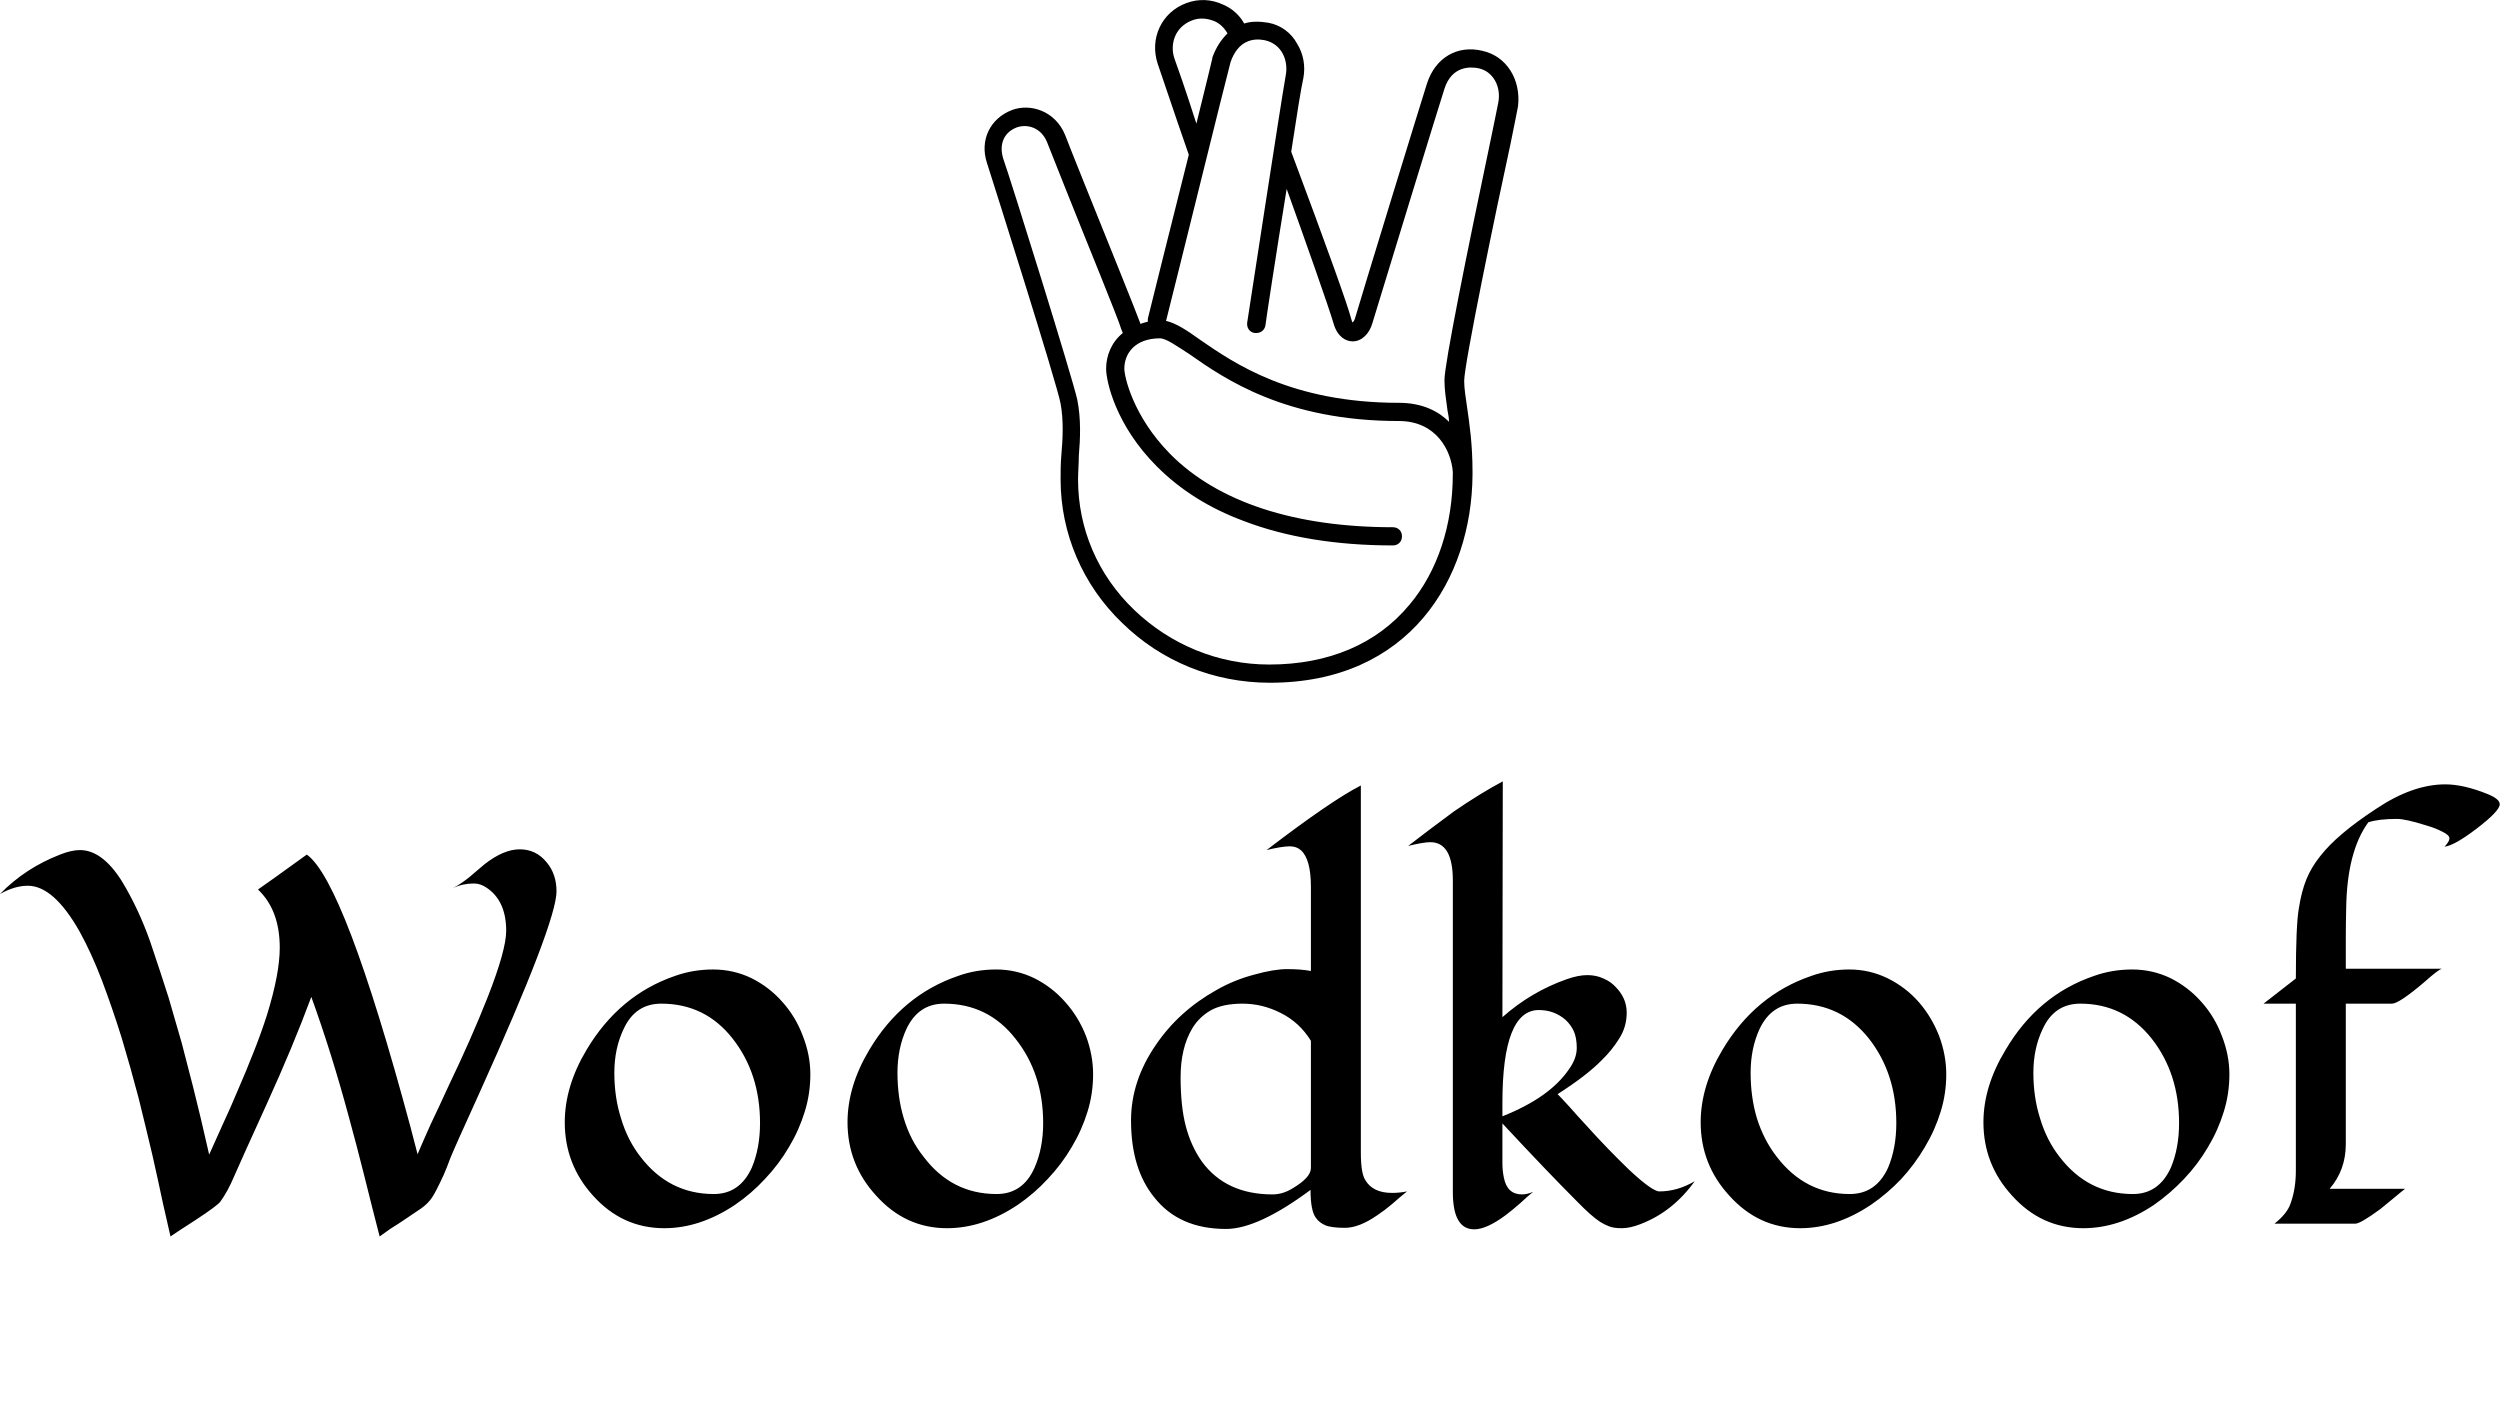 <svg data-v-423bf9ae="" xmlns="http://www.w3.org/2000/svg" viewBox="0 0 329.554 188" class="iconAboveSlogan"><!----><!----><!----><g data-v-423bf9ae="" id="f696ec06-de26-4cd7-b857-709c676ac5d3" fill="black" transform="matrix(4.95,0,0,4.95,2.624,91.614)"><path d="M6.34 5.18L6.34 5.18L6.34 5.18Q6.59 5.01 7.64 4.25L7.64 4.25L7.64 4.25Q8.64 4.96 10.40 11.50L10.40 11.50L10.40 11.50Q10.52 11.96 10.59 12.23L10.59 12.23L10.59 12.23Q10.72 11.92 10.94 11.43L10.94 11.43L10.94 11.43Q11.17 10.95 11.43 10.38L11.43 10.38L11.43 10.38Q11.70 9.82 11.97 9.21L11.97 9.21L11.97 9.21Q12.24 8.60 12.46 8.04L12.46 8.04L12.46 8.04Q12.95 6.79 12.95 6.28L12.95 6.28L12.95 6.28Q12.95 5.49 12.44 5.14L12.44 5.14L12.44 5.14Q12.27 5.02 12.09 5.02L12.09 5.02L12.09 5.02Q11.79 5.02 11.54 5.14L11.54 5.14L11.54 5.14Q11.76 5.02 11.97 4.85L11.97 4.85L11.97 4.85Q12.17 4.68 12.37 4.51L12.37 4.51L12.37 4.51Q12.88 4.11 13.31 4.11L13.31 4.11L13.31 4.11Q13.75 4.11 14.03 4.46L14.03 4.46L14.03 4.46Q14.29 4.77 14.29 5.23L14.29 5.23L14.29 5.23Q14.29 6.05 12.25 10.57L12.25 10.57L12.25 10.57Q11.55 12.11 11.46 12.34L11.46 12.34L11.46 12.34Q11.38 12.56 11.29 12.77L11.29 12.77L11.29 12.77Q11.07 13.25 10.97 13.39L10.97 13.39L10.97 13.39Q10.87 13.54 10.69 13.67L10.69 13.67L10.69 13.67Q10.51 13.79 10.29 13.94L10.29 13.94L10.29 13.94Q10.07 14.09 9.86 14.22L9.86 14.22L9.86 14.22Q9.66 14.36 9.58 14.42L9.58 14.42L9.58 14.42Q9.37 13.61 9.17 12.80L9.17 12.80L9.17 12.80Q8.97 12.00 8.75 11.20L8.75 11.20L8.75 11.20Q8.29 9.50 7.76 8.04L7.76 8.04L7.76 8.04Q7.28 9.34 6.57 10.90L6.57 10.90L6.57 10.90Q5.86 12.46 5.70 12.83L5.70 12.83L5.70 12.83Q5.54 13.21 5.34 13.49L5.34 13.49L5.34 13.49Q5.26 13.60 4.68 13.98L4.68 13.98L4.68 13.98Q4.09 14.36 4.01 14.42L4.01 14.42L4.01 14.42Q3.94 14.10 3.81 13.54L3.81 13.54L3.81 13.54Q3.69 12.97 3.53 12.26L3.53 12.26L3.53 12.26Q3.36 11.54 3.16 10.73L3.16 10.73L3.16 10.73Q2.95 9.93 2.71 9.13L2.71 9.13L2.71 9.13Q2.46 8.33 2.18 7.59L2.18 7.59L2.18 7.59Q1.90 6.86 1.59 6.30L1.59 6.30L1.59 6.30Q0.90 5.08 0.21 5.08L0.21 5.08L0.21 5.08Q-0.14 5.08-0.53 5.30L-0.53 5.30L-0.53 5.30Q0.14 4.61 1.07 4.25L1.07 4.25L1.07 4.25Q1.37 4.13 1.60 4.13L1.60 4.13L1.60 4.13Q2.19 4.13 2.71 4.95L2.71 4.95L2.71 4.95Q3.16 5.69 3.47 6.57L3.47 6.57L3.47 6.57Q3.77 7.46 3.96 8.06L3.96 8.06L3.96 8.06Q4.14 8.67 4.31 9.27L4.31 9.27L4.31 9.27Q4.47 9.88 4.61 10.43L4.61 10.43L4.61 10.43Q4.81 11.22 5.04 12.24L5.04 12.24L5.04 12.24Q5.20 11.88 5.40 11.44L5.40 11.44L5.40 11.44Q5.61 10.99 5.81 10.51L5.81 10.51L5.81 10.51Q6.02 10.03 6.22 9.52L6.22 9.52L6.22 9.52Q6.42 9.02 6.58 8.52L6.58 8.52L6.58 8.52Q6.92 7.42 6.92 6.73L6.92 6.73L6.92 6.73Q6.92 5.73 6.34 5.18ZM20.31 8.18L20.31 8.18L20.31 8.18Q20.66 8.57 20.85 9.08L20.85 9.08L20.85 9.08Q21.05 9.59 21.05 10.10L21.05 10.10L21.05 10.10Q21.05 10.62 20.90 11.10L20.90 11.10L20.90 11.10Q20.75 11.59 20.48 12.04L20.48 12.04L20.48 12.04Q20.21 12.50 19.84 12.89L19.84 12.89L19.84 12.89Q19.48 13.28 19.04 13.58L19.04 13.58L19.04 13.58Q18.11 14.20 17.16 14.20L17.16 14.20L17.16 14.20Q16.04 14.20 15.26 13.33L15.26 13.33L15.26 13.33Q14.51 12.50 14.51 11.38L14.51 11.38L14.51 11.38Q14.51 10.42 15.09 9.45L15.09 9.45L15.09 9.45Q15.96 7.99 17.45 7.48L17.45 7.48L17.45 7.48Q17.93 7.31 18.46 7.31L18.46 7.31L18.46 7.31Q19.00 7.31 19.48 7.54L19.48 7.54L19.48 7.54Q19.96 7.78 20.31 8.18ZM17.08 8.22L17.08 8.22L17.08 8.22Q16.39 8.22 16.08 8.89L16.08 8.89L16.08 8.89Q15.83 9.41 15.83 10.06L15.83 10.06L15.83 10.06Q15.83 10.72 16.01 11.28L16.01 11.28L16.01 11.28Q16.18 11.85 16.52 12.29L16.52 12.29L16.52 12.29Q17.28 13.29 18.48 13.29L18.48 13.29L18.48 13.29Q19.17 13.29 19.49 12.59L19.49 12.59L19.49 12.59Q19.71 12.07 19.71 11.40L19.71 11.40L19.71 11.40Q19.71 10.08 18.98 9.15L18.98 9.15L18.98 9.15Q18.25 8.22 17.08 8.22ZM27.84 8.18L27.84 8.18L27.84 8.18Q28.19 8.57 28.39 9.08L28.39 9.08L28.39 9.08Q28.58 9.59 28.58 10.10L28.58 10.10L28.58 10.10Q28.58 10.62 28.43 11.10L28.43 11.10L28.43 11.10Q28.28 11.59 28.01 12.04L28.01 12.04L28.01 12.04Q27.74 12.50 27.37 12.89L27.37 12.89L27.37 12.89Q27.01 13.28 26.57 13.58L26.57 13.58L26.57 13.58Q25.64 14.20 24.69 14.20L24.69 14.20L24.69 14.20Q23.58 14.20 22.80 13.33L22.80 13.33L22.80 13.33Q22.04 12.50 22.04 11.38L22.04 11.38L22.04 11.38Q22.04 10.42 22.62 9.45L22.62 9.45L22.62 9.45Q23.49 7.99 24.99 7.48L24.99 7.48L24.99 7.48Q25.46 7.31 26.00 7.31L26.00 7.31L26.00 7.31Q26.53 7.31 27.01 7.54L27.01 7.54L27.01 7.54Q27.49 7.78 27.84 8.18ZM24.61 8.22L24.61 8.22L24.61 8.22Q23.93 8.22 23.61 8.89L23.61 8.89L23.61 8.89Q23.37 9.41 23.37 10.06L23.37 10.06L23.37 10.06Q23.37 10.72 23.54 11.28L23.54 11.28L23.54 11.28Q23.71 11.85 24.06 12.29L24.06 12.29L24.06 12.29Q24.81 13.29 26.01 13.29L26.01 13.29L26.01 13.29Q26.71 13.29 27.02 12.59L27.02 12.59L27.02 12.59Q27.25 12.07 27.25 11.40L27.25 11.40L27.25 11.40Q27.25 10.08 26.51 9.15L26.51 9.15L26.51 9.15Q25.78 8.22 24.61 8.22ZM31.86 7.86L31.86 7.86Q32.33 7.59 32.86 7.45L32.86 7.45L32.86 7.45Q33.39 7.30 33.75 7.30L33.75 7.30L33.75 7.30Q34.11 7.30 34.38 7.35L34.38 7.35L34.38 5.11L34.38 5.11Q34.38 4.38 34.12 4.14L34.12 4.14L34.12 4.14Q34.00 4.03 33.82 4.03L33.82 4.03L33.82 4.03Q33.61 4.03 33.20 4.13L33.20 4.13L33.20 4.13Q34.91 2.82 35.71 2.41L35.71 2.41L35.71 12.19L35.71 12.19Q35.71 12.74 35.83 12.92L35.83 12.92L35.83 12.92Q36.03 13.26 36.54 13.26L36.54 13.26L36.54 13.26Q36.74 13.26 36.94 13.22L36.94 13.22L36.94 13.22Q36.74 13.38 36.55 13.55L36.55 13.55L36.55 13.55Q36.35 13.72 36.14 13.86L36.14 13.86L36.14 13.86Q35.66 14.19 35.29 14.19L35.29 14.19L35.29 14.19Q34.92 14.19 34.76 14.12L34.76 14.12L34.76 14.12Q34.60 14.05 34.51 13.92L34.51 13.92L34.51 13.92Q34.37 13.73 34.37 13.18L34.37 13.18L34.37 13.18Q32.97 14.22 32.12 14.22L32.12 14.22L32.12 14.22Q30.87 14.22 30.21 13.38L30.21 13.38L30.21 13.38Q29.59 12.62 29.59 11.33L29.59 11.33L29.59 11.33Q29.59 10.28 30.25 9.32L30.25 9.32L30.25 9.32Q30.86 8.42 31.86 7.86L31.86 7.86ZM34.38 12.60L34.38 9.21L34.38 9.21Q34.08 8.72 33.58 8.47L33.58 8.47L33.58 8.47Q33.09 8.22 32.56 8.22L32.56 8.22L32.56 8.22Q32.03 8.22 31.71 8.40L31.71 8.40L31.71 8.40Q31.40 8.58 31.22 8.88L31.22 8.88L31.22 8.88Q30.91 9.40 30.91 10.18L30.91 10.18L30.91 10.18Q30.91 10.96 31.05 11.49L31.05 11.49L31.05 11.49Q31.19 12.02 31.48 12.43L31.48 12.43L31.48 12.43Q32.12 13.30 33.36 13.30L33.36 13.30L33.36 13.30Q33.63 13.30 33.89 13.14L33.89 13.14L33.89 13.14Q34.38 12.85 34.38 12.60L34.38 12.60ZM38.16 13.24L38.16 4.94L38.16 4.94Q38.16 3.92 37.56 3.92L37.56 3.92L37.56 3.92Q37.38 3.92 36.97 4.02L36.97 4.02L36.97 4.02Q37.25 3.81 37.56 3.57L37.56 3.57L37.56 3.57Q37.87 3.34 38.19 3.10L38.19 3.10L38.19 3.10Q38.89 2.62 39.49 2.30L39.49 2.30L39.48 8.58L39.48 8.58Q40.25 7.90 41.19 7.57L41.19 7.57L41.19 7.57Q41.50 7.46 41.74 7.46L41.74 7.46L41.74 7.46Q41.98 7.46 42.17 7.55L42.17 7.55L42.17 7.55Q42.36 7.63 42.49 7.77L42.49 7.77L42.49 7.77Q42.79 8.07 42.79 8.46L42.79 8.46L42.79 8.46Q42.79 8.84 42.59 9.15L42.59 9.15L42.59 9.15Q42.40 9.46 42.12 9.73L42.12 9.73L42.12 9.73Q41.73 10.13 40.95 10.63L40.95 10.63L40.95 10.63Q41.05 10.73 41.26 10.96L41.26 10.96L41.26 10.96Q41.47 11.20 41.73 11.48L41.73 11.48L41.73 11.48Q41.99 11.77 42.29 12.08L42.29 12.08L42.29 12.08Q42.59 12.39 42.85 12.64L42.85 12.64L42.85 12.64Q43.47 13.22 43.66 13.22L43.66 13.22L43.66 13.22Q44.14 13.22 44.60 12.95L44.60 12.95L44.60 12.95Q44.02 13.76 43.16 14.09L43.16 14.09L43.16 14.09Q42.88 14.20 42.66 14.20L42.66 14.20L42.66 14.20Q42.44 14.20 42.32 14.15L42.32 14.15L42.32 14.15Q42.19 14.10 42.08 14.03L42.08 14.03L42.08 14.03Q41.85 13.88 41.47 13.49L41.47 13.49L41.47 13.49Q40.67 12.69 39.48 11.41L39.48 11.41L39.48 12.11L39.48 12.11Q39.48 12.27 39.48 12.47L39.48 12.47L39.48 12.47Q39.48 12.67 39.52 12.86L39.52 12.86L39.52 12.86Q39.61 13.30 40.00 13.30L40.00 13.30L40.00 13.30Q40.14 13.30 40.30 13.23L40.30 13.23L40.30 13.23Q40.15 13.35 39.97 13.52L39.97 13.52L39.97 13.52Q39.78 13.69 39.57 13.85L39.57 13.85L39.57 13.85Q39.06 14.23 38.73 14.23L38.73 14.23L38.73 14.23Q38.16 14.23 38.16 13.24L38.16 13.24ZM40.45 8.39L40.45 8.39L40.45 8.39Q39.48 8.39 39.48 10.86L39.48 10.86L39.48 11.22L39.48 11.22Q40.74 10.72 41.25 9.97L41.25 9.97L41.25 9.97Q41.46 9.68 41.46 9.40L41.46 9.40L41.46 9.40Q41.46 9.13 41.38 8.95L41.38 8.95L41.38 8.95Q41.30 8.78 41.16 8.65L41.16 8.65L41.16 8.65Q40.86 8.39 40.45 8.39ZM50.57 8.18L50.57 8.18L50.57 8.18Q50.91 8.57 51.11 9.08L51.11 9.08L51.11 9.08Q51.30 9.59 51.30 10.10L51.30 10.10L51.30 10.10Q51.30 10.62 51.15 11.10L51.15 11.10L51.15 11.10Q51.00 11.59 50.73 12.04L50.73 12.04L50.73 12.04Q50.46 12.50 50.10 12.89L50.10 12.89L50.10 12.89Q49.73 13.28 49.29 13.58L49.29 13.58L49.29 13.58Q48.36 14.20 47.41 14.20L47.41 14.20L47.41 14.20Q46.30 14.20 45.52 13.33L45.52 13.33L45.52 13.33Q44.76 12.50 44.76 11.38L44.76 11.38L44.76 11.38Q44.76 10.42 45.34 9.45L45.34 9.45L45.34 9.45Q46.21 7.99 47.71 7.48L47.71 7.48L47.71 7.48Q48.19 7.31 48.72 7.31L48.72 7.31L48.72 7.31Q49.25 7.31 49.73 7.54L49.73 7.54L49.73 7.54Q50.22 7.78 50.57 8.18ZM47.33 8.22L47.33 8.22L47.33 8.22Q46.65 8.22 46.33 8.89L46.33 8.89L46.33 8.89Q46.09 9.41 46.09 10.06L46.09 10.06L46.09 10.06Q46.09 10.72 46.26 11.28L46.26 11.28L46.26 11.28Q46.44 11.85 46.78 12.29L46.78 12.29L46.78 12.29Q47.54 13.29 48.73 13.29L48.73 13.29L48.73 13.29Q49.43 13.29 49.75 12.59L49.75 12.59L49.75 12.59Q49.97 12.07 49.97 11.40L49.97 11.40L49.97 11.40Q49.97 10.08 49.24 9.15L49.24 9.15L49.24 9.15Q48.50 8.22 47.33 8.22ZM58.10 8.18L58.10 8.18L58.10 8.18Q58.45 8.57 58.64 9.08L58.64 9.08L58.64 9.08Q58.84 9.59 58.84 10.10L58.84 10.10L58.84 10.10Q58.84 10.62 58.69 11.10L58.69 11.10L58.69 11.10Q58.54 11.59 58.27 12.04L58.27 12.04L58.27 12.04Q58.00 12.50 57.63 12.89L57.63 12.89L57.63 12.89Q57.26 13.28 56.83 13.58L56.83 13.58L56.83 13.58Q55.90 14.20 54.95 14.20L54.95 14.20L54.95 14.20Q53.83 14.20 53.05 13.33L53.05 13.33L53.05 13.33Q52.29 12.50 52.29 11.38L52.29 11.38L52.29 11.38Q52.29 10.42 52.88 9.45L52.88 9.45L52.88 9.45Q53.74 7.99 55.24 7.48L55.24 7.48L55.24 7.48Q55.72 7.31 56.25 7.31L56.25 7.31L56.25 7.31Q56.79 7.31 57.27 7.54L57.27 7.54L57.27 7.54Q57.75 7.78 58.10 8.18ZM54.87 8.22L54.87 8.22L54.87 8.22Q54.18 8.22 53.87 8.89L53.87 8.89L53.87 8.89Q53.62 9.41 53.62 10.06L53.62 10.06L53.62 10.06Q53.62 10.72 53.80 11.28L53.80 11.28L53.80 11.28Q53.97 11.85 54.31 12.29L54.31 12.29L54.31 12.29Q55.07 13.29 56.27 13.29L56.27 13.29L56.27 13.29Q56.96 13.29 57.28 12.59L57.28 12.59L57.28 12.59Q57.50 12.07 57.50 11.40L57.50 11.40L57.50 11.40Q57.50 10.08 56.77 9.15L56.77 9.15L56.77 9.15Q56.03 8.22 54.87 8.22ZM61.94 8.22L61.94 11.96L61.94 11.96Q61.94 12.65 61.51 13.15L61.51 13.15L63.52 13.15L63.52 13.15Q63.44 13.21 63.25 13.37L63.25 13.37L63.25 13.37Q63.07 13.52 62.86 13.69L62.86 13.69L62.86 13.69Q62.33 14.08 62.19 14.08L62.19 14.08L60.04 14.08L60.04 14.08Q60.38 13.81 60.47 13.54L60.47 13.54L60.47 13.54Q60.61 13.15 60.61 12.67L60.61 12.67L60.61 8.22L59.75 8.22L60.61 7.55L60.61 7.55Q60.61 6.13 60.69 5.68L60.69 5.68L60.69 5.68Q60.76 5.23 60.89 4.91L60.89 4.91L60.89 4.91Q61.02 4.59 61.26 4.29L61.26 4.29L61.26 4.29Q61.71 3.71 62.75 3.03L62.75 3.03L62.75 3.03Q63.72 2.38 64.59 2.38L64.59 2.38L64.59 2.38Q65.08 2.38 65.72 2.64L65.72 2.64L65.72 2.64Q66.04 2.77 66.04 2.91L66.04 2.91L66.04 2.91Q66.04 3.09 65.41 3.57L65.41 3.57L65.41 3.57Q64.83 4.01 64.57 4.04L64.57 4.04L64.57 4.04Q64.70 3.90 64.70 3.82L64.70 3.82L64.70 3.82Q64.70 3.73 64.51 3.64L64.51 3.64L64.51 3.64Q64.32 3.54 64.07 3.47L64.07 3.47L64.07 3.47Q63.53 3.30 63.30 3.30L63.30 3.30L63.30 3.30Q62.82 3.30 62.54 3.39L62.54 3.39L62.54 3.39Q61.97 4.17 61.95 5.69L61.95 5.69L61.95 5.69Q61.94 6.10 61.94 6.47L61.94 6.47L61.94 7.29L64.50 7.29L64.50 7.29Q64.41 7.31 64.05 7.63L64.05 7.63L64.05 7.63Q63.36 8.22 63.17 8.22L63.17 8.22L61.94 8.22Z"></path></g><!----><g data-v-423bf9ae="" id="7754ec19-0640-4133-95d2-1f0eb3468ea7" transform="matrix(1,0,0,1,114.81,-5)" stroke="none" fill="black"><path d="M80.6 11.7c-3.3-.8-6.2.9-7.3 4.3-.4 1.2-9 29.2-9.5 31-.1.3-.2.4-.3.5-.1-.1-.1-.2-.2-.5-.5-1.9-3-8.9-7.9-22 .7-4.6 1.3-8.4 1.6-9.7.3-1.6 0-3.2-.8-4.5-.8-1.5-2.2-2.5-3.8-2.8-1.2-.2-2.3-.2-3.2.1-.6-1.1-1.6-2-2.8-2.5-1.5-.7-3.2-.8-4.8-.2-3.3 1.2-4.9 4.7-3.8 8 .5 1.4 1.8 5.4 4.1 12-2.3 9.1-5 20-5.4 21.6v.4c-.4.1-.7.2-1 .3v-.1c-.5-1.4-4.5-11.3-7.4-18.5-1.3-3.2-2.3-5.8-2.5-6.3-1.3-3.2-4.6-4.2-7-3.3-2.9 1.1-4.3 4-3.3 7 .9 2.8 9.2 29 9.7 31.7.4 2.2.3 4.5.1 6.8-.1 1.1-.1 2.2-.1 3.2 0 7.1 2.9 13.9 8.1 18.9 5.2 5.1 12.1 7.9 19.5 7.9C71 95 79.2 81.3 79.3 67.6v-.1-.3c0-3.7-.4-6.3-.7-8.4-.2-1.4-.4-2.6-.4-3.6 0-2.2 4.2-22.5 6.1-31.2.5-2.5.9-4.4 1-5 .4-3.5-1.5-6.6-4.7-7.3zm-40.6 1c-.6-1.8 0-4.1 2.3-5 1-.4 2-.3 3 .1.7.3 1.3.9 1.7 1.6-.8.8-1.5 1.8-2 3.2v.1c0 .1-.9 3.7-2.1 8.6-1.5-4.7-2.5-7.5-2.9-8.6zm31 72c-4.3 5.2-10.7 7.9-18.5 7.9-6.7 0-13-2.6-17.8-7.2-4.8-4.6-7.4-10.7-7.4-17.2 0-1 .1-2 .1-3.1.2-2.3.3-4.9-.2-7.4-.6-2.8-8.8-29.1-9.8-31.9-.4-1.4-.2-3.2 1.8-4 1.4-.5 3.2 0 4 1.9.2.5 1.2 3 2.5 6.3 2.7 6.8 6.9 17 7.3 18.4.1.2.1.3.2.5-1.5 1.2-2.2 3-2.2 4.7 0 1.6 1.2 7.4 6.7 12.9 3.1 3.1 6.9 5.5 11.5 7.2 5.5 2.1 12.1 3.2 19.6 3.2.7 0 1.2-.5 1.2-1.2s-.5-1.2-1.2-1.2c-12.9 0-23.1-3.3-29.4-9.7-4.9-5-6-10.2-6-11.2 0-2 1.4-4 4.7-4 .8 0 2.2 1 3.9 2.1 4.7 3.3 12.7 8.8 27.6 8.8 5 0 6.9 4 7.1 6.7v.3c0 6.7-2 12.8-5.7 17.2zm11.7-66.2c-.1.6-.5 2.4-1 4.9-3.2 15.2-6.1 29.6-6.1 31.7 0 1.3.2 2.5.4 4 .1.5.2 1 .2 1.5-1.3-1.3-3.4-2.5-6.6-2.5-14.2 0-21.7-5.2-26.2-8.3-1.8-1.3-3.2-2.2-4.5-2.5 1.1-4.3 8-32.3 8.5-34.1 1-2.9 3-3.2 4.5-2.9 2.3.5 3.1 2.7 2.8 4.5-.7 3.9-4.9 31.5-5.1 32.7-.1.7.3 1.3 1 1.4h.2c.6 0 1.1-.4 1.2-1 0-.2 1.4-9.4 2.8-18C57 36 60.4 45.6 61 47.7c.5 1.7 1.6 2.3 2.5 2.3 1.2 0 2.2-1 2.6-2.4.5-1.7 9.4-30.7 9.5-30.9 1-3.1 3.5-2.9 4.5-2.7 1.9.4 3 2.4 2.6 4.5z"></path></g><!----><g data-v-423bf9ae="" id="67ae25b9-8832-45d5-ac8b-c18ba1e84b7d" fill="black" transform="matrix(0.979,0,0,0.979,41.436,199.374)"><path d="M5.25 11.06C5.14 10.86 5.00 10.71 4.82 10.57C4.63 10.43 4.42 10.32 4.20 10.23C3.98 10.15 3.72 10.05 3.49 9.98C3.25 9.91 3.01 9.83 2.77 9.76C2.55 9.69 2.34 9.59 2.16 9.49C1.97 9.39 1.83 9.27 1.72 9.13C1.61 8.99 1.55 8.81 1.55 8.58C1.55 8.40 1.58 8.23 1.67 8.08C1.75 7.92 1.86 7.77 2.02 7.64C2.16 7.52 2.34 7.43 2.55 7.36C2.76 7.29 2.98 7.25 3.23 7.25C3.60 7.25 3.96 7.31 4.34 7.43C4.35 7.60 4.37 7.77 4.38 7.92C4.40 8.08 4.40 8.19 4.41 8.27C4.42 8.36 4.42 8.43 4.42 8.44C4.44 8.67 4.54 8.78 4.73 8.78L5.07 8.78L5.07 7.11C4.34 6.86 3.72 6.75 3.22 6.75C2.87 6.75 2.55 6.80 2.27 6.90C1.99 7.00 1.74 7.14 1.54 7.31C1.34 7.48 1.19 7.69 1.08 7.91C0.97 8.13 0.92 8.37 0.92 8.62C0.92 8.92 0.98 9.16 1.09 9.35C1.20 9.55 1.34 9.70 1.53 9.84C1.71 9.98 1.90 10.09 2.14 10.18C2.37 10.26 2.60 10.35 2.86 10.42C3.09 10.49 3.33 10.57 3.57 10.64C3.79 10.71 4.00 10.81 4.19 10.92C4.37 11.03 4.52 11.16 4.63 11.31C4.75 11.47 4.80 11.65 4.80 11.89C4.80 12.10 4.76 12.29 4.69 12.49C4.61 12.68 4.49 12.84 4.34 12.98C4.19 13.12 4.00 13.23 3.78 13.31C3.56 13.40 3.30 13.44 3.01 13.44C2.48 13.44 2.03 13.37 1.65 13.22C1.64 13.03 1.62 12.87 1.61 12.71C1.60 12.56 1.60 12.43 1.58 12.35C1.57 12.26 1.57 12.19 1.57 12.18C1.55 11.96 1.46 11.84 1.26 11.84L0.92 11.84L0.92 13.54C1.60 13.79 2.28 13.93 2.98 13.93C3.37 13.93 3.71 13.87 4.02 13.76C4.33 13.65 4.58 13.50 4.79 13.30C5.00 13.10 5.15 12.89 5.26 12.63C5.38 12.36 5.43 12.08 5.43 11.77C5.43 11.49 5.36 11.26 5.25 11.06ZM15.89 13.93C16.18 13.93 16.46 13.86 16.74 13.75C17.01 13.64 17.23 13.48 17.42 13.29L17.23 12.98C17.19 12.94 17.16 12.92 17.12 12.92C17.09 12.92 17.04 12.94 16.98 12.99C16.93 13.05 16.86 13.09 16.77 13.15C16.69 13.20 16.58 13.26 16.45 13.31C16.32 13.37 16.20 13.38 16.03 13.38C15.89 13.38 15.75 13.36 15.64 13.31C15.53 13.27 15.43 13.20 15.34 13.12C15.26 13.03 15.19 12.92 15.13 12.78C15.08 12.64 15.06 12.49 15.06 12.29L15.06 7.57L17.26 7.57L17.26 7.07L15.06 7.07L15.06 4.41L14.74 4.41C14.69 4.41 14.66 4.44 14.63 4.47C14.60 4.49 14.57 4.54 14.57 4.58L14.41 7.07L13.22 7.15L13.22 7.41C13.22 7.46 13.23 7.49 13.26 7.52C13.29 7.55 13.34 7.57 13.40 7.57L14.39 7.57L14.39 12.33C14.39 12.88 14.52 13.27 14.78 13.54C15.05 13.80 15.41 13.93 15.89 13.93ZM31.99 6.86L31.47 6.86L30.07 6.86L30.07 7.13C30.07 7.28 30.17 7.36 30.35 7.38L30.42 7.38C30.45 7.38 30.48 7.39 30.52 7.39L30.73 7.39C30.83 7.39 30.94 7.41 31.07 7.41L28.92 12.45L28.84 12.66C28.81 12.73 28.80 12.80 28.77 12.87C28.76 12.80 28.71 12.73 28.70 12.66C28.67 12.59 28.66 12.52 28.63 12.45L26.46 7.41C26.61 7.41 26.75 7.39 26.87 7.39C26.98 7.39 27.06 7.38 27.09 7.38L27.17 7.38C27.36 7.36 27.45 7.28 27.45 7.13L27.45 6.86L26.04 6.86L26.04 6.86L25.48 6.86L25.02 6.86L25.02 7.13C25.02 7.28 25.12 7.36 25.30 7.38C25.30 7.38 25.44 7.38 25.72 7.39L28.43 13.57L27.20 16.28L27.68 16.28C27.76 16.28 27.83 16.25 27.87 16.21C27.92 16.17 27.96 16.13 27.99 16.06L31.75 7.39L32.00 7.39C32.09 7.39 32.13 7.38 32.16 7.38L32.23 7.38C32.41 7.36 32.51 7.28 32.51 7.13L32.51 6.86ZM42.62 13.29L42.55 13.29L42.43 13.29C42.39 13.29 42.32 13.27 42.22 13.27C42.13 13.27 42.01 13.26 41.89 13.26L41.89 3.63L41.22 3.63L40.21 3.63L40.21 3.91C40.21 4.06 40.31 4.14 40.49 4.16L40.56 4.16C40.59 4.16 40.63 4.17 40.67 4.17L40.88 4.17C40.98 4.17 41.09 4.19 41.22 4.19L41.22 13.26C41.06 13.26 40.92 13.29 40.81 13.29L40.57 13.29L40.49 13.29C40.31 13.30 40.21 13.38 40.21 13.54L40.21 13.82L41.22 13.82L41.89 13.82L42.90 13.82L42.90 13.54C42.90 13.38 42.80 13.30 42.62 13.29ZM54.11 6.73C53.62 6.73 53.17 6.83 52.78 7.00C52.39 7.17 52.07 7.41 51.80 7.71C51.53 8.02 51.32 8.39 51.18 8.81C51.04 9.23 50.96 9.69 50.96 10.19C50.96 10.78 51.04 11.31 51.20 11.77C51.35 12.24 51.56 12.61 51.84 12.94C52.12 13.26 52.46 13.50 52.85 13.66C53.24 13.83 53.68 13.90 54.15 13.90C54.42 13.90 54.68 13.89 54.94 13.83C55.19 13.78 55.44 13.71 55.66 13.62C55.89 13.54 56.10 13.44 56.28 13.31C56.46 13.19 56.62 13.06 56.73 12.92L56.55 12.70C56.52 12.66 56.46 12.63 56.41 12.63C56.36 12.63 56.28 12.66 56.18 12.74C56.08 12.82 55.94 12.91 55.76 13.01C55.59 13.10 55.37 13.17 55.12 13.26C54.87 13.34 54.56 13.38 54.21 13.38C53.82 13.38 53.47 13.31 53.14 13.17C52.82 13.03 52.56 12.84 52.33 12.57C52.11 12.31 51.94 11.97 51.81 11.58C51.69 11.19 51.63 10.71 51.63 10.19L51.63 10.07L56.66 10.07C56.73 10.07 56.77 10.05 56.80 10.01C56.83 9.97 56.85 9.90 56.85 9.80C56.85 9.31 56.78 8.88 56.64 8.50C56.50 8.12 56.32 7.78 56.07 7.53C55.83 7.28 55.54 7.08 55.20 6.94C54.87 6.80 54.50 6.73 54.11 6.73ZM54.12 7.24C54.45 7.24 54.73 7.29 54.99 7.41C55.26 7.52 55.48 7.67 55.66 7.88C55.85 8.09 56 8.33 56.10 8.62C56.20 8.92 56.25 9.25 56.25 9.63L51.66 9.63C51.70 9.27 51.79 8.93 51.91 8.64C52.04 8.34 52.21 8.09 52.42 7.88C52.63 7.67 52.88 7.52 53.16 7.41C53.44 7.29 53.76 7.24 54.12 7.24ZM77.67 13.93C77.97 13.93 78.25 13.86 78.53 13.75C78.79 13.64 79.02 13.48 79.20 13.29L79.02 12.98C78.97 12.94 78.95 12.92 78.90 12.92C78.88 12.92 78.82 12.94 78.76 12.99C78.71 13.05 78.64 13.09 78.55 13.15C78.47 13.20 78.36 13.26 78.23 13.31C78.11 13.37 77.98 13.38 77.81 13.38C77.67 13.38 77.53 13.36 77.42 13.31C77.31 13.27 77.21 13.20 77.13 13.12C77.04 13.03 76.97 12.92 76.92 12.78C76.86 12.64 76.85 12.49 76.85 12.29L76.85 7.57L79.04 7.57L79.04 7.07L76.85 7.07L76.85 4.41L76.52 4.41C76.47 4.41 76.44 4.44 76.41 4.47C76.38 4.49 76.36 4.54 76.36 4.58L76.19 7.07L75.00 7.15L75.00 7.41C75.00 7.46 75.01 7.49 75.04 7.52C75.07 7.55 75.12 7.57 75.18 7.57L76.17 7.57L76.17 12.33C76.17 12.88 76.30 13.27 76.57 13.54C76.83 13.80 77.20 13.93 77.67 13.93ZM94.64 13.29L94.56 13.29L94.46 13.29C94.42 13.29 94.35 13.27 94.25 13.27C94.15 13.27 94.02 13.26 93.90 13.26L93.90 9.37C93.90 8.96 93.86 8.60 93.76 8.27C93.66 7.95 93.52 7.67 93.32 7.45C93.13 7.22 92.89 7.06 92.60 6.93C92.30 6.80 91.97 6.75 91.59 6.75C91.07 6.75 90.61 6.86 90.19 7.10C89.78 7.34 89.42 7.66 89.10 8.05L89.10 3.64L88.42 3.64L87.42 3.64L87.42 3.91C87.42 4.06 87.51 4.14 87.70 4.16L87.77 4.16C87.79 4.16 87.84 4.17 87.88 4.17L88.09 4.17C88.19 4.17 88.30 4.19 88.42 4.19L88.42 13.26C88.27 13.26 88.13 13.29 88.02 13.29L87.78 13.29L87.70 13.29C87.51 13.30 87.42 13.38 87.42 13.54L87.42 13.82L88.42 13.82L89.10 13.82L90.10 13.82L90.10 13.54C90.10 13.38 90.01 13.30 89.82 13.29L89.75 13.29L89.64 13.29C89.60 13.29 89.53 13.27 89.43 13.27C89.33 13.27 89.22 13.26 89.10 13.26L89.10 8.60C89.40 8.19 89.75 7.87 90.15 7.63C90.54 7.39 90.96 7.28 91.42 7.28C92.04 7.28 92.50 7.46 92.79 7.83C93.09 8.20 93.24 8.71 93.24 9.37L93.24 13.82L93.90 13.82L94.91 13.82L94.91 13.54C94.91 13.38 94.82 13.30 94.64 13.29ZM108.77 13.29L108.67 13.29L108.44 13.29C108.35 13.29 108.23 13.27 108.12 13.27L108.12 9.28C108.12 8.89 108.08 8.55 107.98 8.23C107.88 7.91 107.74 7.64 107.56 7.42C107.38 7.20 107.14 7.03 106.86 6.92C106.58 6.79 106.26 6.73 105.88 6.73C105.38 6.73 104.93 6.83 104.52 7.01C104.12 7.20 103.74 7.48 103.38 7.84L103.49 8.05C103.53 8.13 103.60 8.18 103.70 8.18C103.77 8.18 103.87 8.12 103.96 8.02C104.06 7.92 104.20 7.84 104.37 7.73C104.54 7.62 104.72 7.52 104.96 7.42C105.20 7.32 105.48 7.28 105.81 7.28C106.36 7.28 106.78 7.45 107.06 7.80C107.34 8.15 107.46 8.64 107.46 9.28L107.46 10.01C106.68 10.02 106.01 10.09 105.45 10.21C104.89 10.32 104.43 10.47 104.06 10.65C103.70 10.84 103.45 11.06 103.28 11.31C103.11 11.56 103.03 11.83 103.03 12.12C103.03 12.45 103.08 12.73 103.18 12.95C103.29 13.17 103.43 13.36 103.60 13.50C103.77 13.64 103.98 13.75 104.20 13.82C104.43 13.89 104.65 13.93 104.89 13.93C105.17 13.93 105.43 13.90 105.67 13.85C105.91 13.79 106.12 13.71 106.33 13.61C106.54 13.51 106.74 13.38 106.93 13.23C107.11 13.08 107.30 12.91 107.49 12.73L107.59 13.62C107.62 13.75 107.72 13.82 107.86 13.82L107.87 13.82L108.12 13.82L109.05 13.82L109.05 13.54C109.05 13.38 108.95 13.30 108.77 13.29ZM107.46 12.26C107.30 12.43 107.14 12.60 106.97 12.74C106.81 12.88 106.62 13.01 106.43 13.12C106.23 13.23 106.02 13.30 105.80 13.36C105.57 13.41 105.32 13.44 105.06 13.44C104.87 13.44 104.69 13.43 104.52 13.37C104.36 13.31 104.22 13.24 104.09 13.13C103.96 13.02 103.85 12.88 103.78 12.71C103.70 12.54 103.67 12.35 103.67 12.11C103.67 11.86 103.74 11.63 103.89 11.44C104.05 11.24 104.27 11.09 104.58 10.95C104.89 10.81 105.28 10.70 105.76 10.61C106.23 10.53 106.81 10.47 107.46 10.46ZM119.39 13.93C119.69 13.93 119.97 13.86 120.25 13.75C120.51 13.64 120.74 13.48 120.92 13.29L120.74 12.98C120.69 12.94 120.67 12.92 120.62 12.92C120.60 12.92 120.54 12.94 120.48 12.99C120.43 13.05 120.36 13.09 120.27 13.15C120.19 13.20 120.08 13.26 119.95 13.31C119.83 13.37 119.70 13.38 119.53 13.38C119.39 13.38 119.25 13.36 119.14 13.31C119.03 13.27 118.93 13.20 118.85 13.12C118.76 13.03 118.69 12.92 118.64 12.78C118.58 12.64 118.57 12.49 118.57 12.29L118.57 7.57L120.76 7.57L120.76 7.07L118.57 7.07L118.57 4.41L118.24 4.41C118.19 4.41 118.16 4.44 118.13 4.47C118.10 4.49 118.08 4.54 118.08 4.58L117.91 7.07L116.72 7.15L116.72 7.41C116.72 7.46 116.73 7.49 116.76 7.52C116.79 7.55 116.84 7.57 116.90 7.57L117.89 7.57L117.89 12.33C117.89 12.88 118.02 13.27 118.29 13.54C118.55 13.80 118.92 13.93 119.39 13.93ZM141.40 5.32C141.48 5.08 141.58 4.90 141.72 4.75C141.86 4.59 142.03 4.48 142.23 4.41C142.42 4.34 142.63 4.31 142.86 4.31C143.00 4.31 143.12 4.33 143.22 4.34C143.32 4.35 143.39 4.35 143.44 4.35C143.53 4.35 143.58 4.33 143.58 4.26L143.60 3.93C143.49 3.89 143.35 3.85 143.21 3.82C143.05 3.79 142.91 3.79 142.77 3.79C142.45 3.79 142.17 3.84 141.90 3.93C141.64 4.03 141.41 4.20 141.23 4.40C141.05 4.59 140.90 4.84 140.80 5.14C140.70 5.43 140.64 5.80 140.64 6.19L140.64 7.07L139.45 7.07L139.45 7.35C139.45 7.46 139.51 7.50 139.65 7.52L140.64 7.59L140.64 13.26C140.48 13.26 140.34 13.27 140.20 13.27C140.06 13.27 139.96 13.29 139.89 13.29L139.76 13.29C139.58 13.30 139.48 13.38 139.48 13.54L139.48 13.82L140.66 13.82L141.30 13.82L142.48 13.82L142.48 13.54C142.48 13.38 142.38 13.30 142.20 13.29L142.07 13.29C142.00 13.29 141.90 13.27 141.76 13.27C141.62 13.27 141.47 13.26 141.30 13.26L141.30 7.57L143.54 7.57L143.54 7.07L141.29 7.07L141.29 6.22C141.29 5.87 141.32 5.56 141.40 5.32ZM152.80 4.89C152.85 4.94 152.92 4.98 152.99 5.01C153.06 5.04 153.15 5.07 153.23 5.07C153.31 5.07 153.40 5.04 153.47 5.01C153.54 4.98 153.61 4.94 153.66 4.89C153.72 4.83 153.78 4.76 153.80 4.69C153.83 4.62 153.86 4.54 153.86 4.45C153.86 4.37 153.83 4.30 153.80 4.21C153.78 4.14 153.72 4.07 153.66 4.02C153.61 3.96 153.54 3.91 153.47 3.88C153.40 3.85 153.31 3.84 153.23 3.84C153.15 3.84 153.06 3.85 152.99 3.88C152.92 3.91 152.85 3.96 152.80 4.02C152.74 4.07 152.70 4.14 152.67 4.21C152.64 4.28 152.61 4.37 152.61 4.45C152.61 4.54 152.64 4.62 152.67 4.69C152.70 4.76 152.74 4.83 152.80 4.89ZM154.29 13.29L154.22 13.29L154.11 13.29C154.07 13.29 154.00 13.27 153.90 13.27C153.80 13.27 153.69 13.26 153.57 13.26L153.57 6.85L152.89 6.85L151.89 6.85L151.89 7.13C151.89 7.28 151.98 7.36 152.17 7.38L152.24 7.38C152.26 7.38 152.31 7.39 152.35 7.39L152.56 7.39C152.66 7.39 152.77 7.41 152.89 7.41L152.89 13.26C152.74 13.26 152.60 13.29 152.49 13.29L152.25 13.29L152.17 13.29C151.98 13.30 151.89 13.38 151.89 13.54L151.89 13.82L152.89 13.82L153.57 13.82L154.57 13.82L154.57 13.54C154.57 13.38 154.48 13.30 154.29 13.29ZM165.05 13.93C165.34 13.93 165.62 13.86 165.90 13.75C166.17 13.64 166.39 13.48 166.57 13.29L166.39 12.98C166.35 12.94 166.32 12.92 166.28 12.92C166.25 12.92 166.19 12.94 166.14 12.99C166.08 13.05 166.01 13.09 165.93 13.15C165.84 13.20 165.73 13.26 165.61 13.31C165.48 13.37 165.35 13.38 165.19 13.38C165.05 13.38 164.91 13.36 164.79 13.31C164.68 13.27 164.58 13.20 164.50 13.12C164.42 13.03 164.35 12.92 164.29 12.78C164.23 12.64 164.22 12.49 164.22 12.29L164.22 7.57L166.42 7.57L166.42 7.07L164.22 7.07L164.22 4.41L163.90 4.41C163.84 4.41 163.81 4.44 163.79 4.47C163.76 4.49 163.73 4.54 163.73 4.58L163.56 7.07L162.37 7.15L162.37 7.41C162.37 7.46 162.39 7.49 162.41 7.52C162.44 7.55 162.50 7.57 162.55 7.57L163.55 7.57L163.55 12.33C163.55 12.88 163.67 13.27 163.94 13.54C164.21 13.80 164.57 13.93 165.05 13.93ZM179.35 11.06C179.24 10.86 179.10 10.71 178.92 10.57C178.74 10.43 178.53 10.32 178.30 10.23C178.08 10.15 177.83 10.05 177.59 9.98C177.35 9.91 177.11 9.83 176.88 9.76C176.65 9.69 176.44 9.59 176.26 9.49C176.08 9.39 175.94 9.27 175.83 9.13C175.71 8.99 175.66 8.81 175.66 8.58C175.66 8.40 175.69 8.23 175.77 8.08C175.85 7.92 175.97 7.77 176.12 7.64C176.26 7.52 176.44 7.43 176.65 7.36C176.86 7.29 177.09 7.25 177.34 7.25C177.70 7.25 178.07 7.31 178.44 7.43C178.46 7.60 178.47 7.77 178.49 7.92C178.50 8.08 178.50 8.19 178.51 8.27C178.53 8.36 178.53 8.43 178.53 8.44C178.54 8.67 178.64 8.78 178.84 8.78L179.17 8.78L179.17 7.11C178.44 6.86 177.83 6.75 177.32 6.75C176.97 6.75 176.65 6.80 176.37 6.90C176.09 7.00 175.84 7.14 175.64 7.31C175.45 7.48 175.29 7.69 175.18 7.91C175.07 8.13 175.03 8.37 175.03 8.62C175.03 8.92 175.08 9.16 175.20 9.35C175.31 9.55 175.45 9.70 175.63 9.84C175.81 9.98 176.01 10.09 176.25 10.18C176.47 10.26 176.71 10.35 176.96 10.42C177.20 10.49 177.44 10.57 177.67 10.64C177.90 10.71 178.11 10.81 178.29 10.92C178.47 11.03 178.63 11.16 178.74 11.31C178.85 11.47 178.91 11.65 178.91 11.89C178.91 12.10 178.86 12.29 178.79 12.49C178.71 12.68 178.60 12.84 178.44 12.98C178.29 13.12 178.11 13.23 177.88 13.31C177.66 13.40 177.41 13.44 177.11 13.44C176.58 13.44 176.13 13.37 175.76 13.22C175.74 13.03 175.73 12.87 175.71 12.71C175.70 12.56 175.70 12.43 175.69 12.35C175.67 12.26 175.67 12.19 175.67 12.18C175.66 11.96 175.56 11.84 175.36 11.84L175.03 11.84L175.03 13.54C175.70 13.79 176.39 13.93 177.09 13.93C177.48 13.93 177.81 13.87 178.12 13.76C178.43 13.65 178.68 13.50 178.89 13.30C179.10 13.10 179.26 12.89 179.37 12.63C179.48 12.36 179.54 12.08 179.54 11.77C179.54 11.49 179.47 11.26 179.35 11.06ZM205.37 13.29L205.28 13.29L205.18 13.29C205.14 13.29 205.07 13.27 204.97 13.27C204.88 13.27 204.75 13.26 204.62 13.26L204.62 9.37C204.62 8.96 204.58 8.60 204.48 8.27C204.39 7.95 204.25 7.67 204.05 7.45C203.85 7.22 203.62 7.06 203.32 6.93C203.03 6.80 202.69 6.75 202.31 6.75C201.80 6.75 201.33 6.86 200.91 7.10C200.51 7.34 200.14 7.66 199.82 8.05L199.82 3.64L199.15 3.64L198.14 3.64L198.14 3.91C198.14 4.06 198.24 4.14 198.42 4.16L198.49 4.16C198.52 4.16 198.56 4.17 198.60 4.17L198.81 4.17C198.91 4.17 199.02 4.19 199.15 4.19L199.15 13.26C199.00 13.26 198.86 13.29 198.74 13.29L198.51 13.29L198.42 13.29C198.24 13.30 198.14 13.38 198.14 13.54L198.14 13.82L199.15 13.82L199.82 13.82L200.83 13.82L200.83 13.54C200.83 13.38 200.73 13.30 200.55 13.29L200.48 13.29L200.37 13.29C200.33 13.29 200.26 13.27 200.16 13.27C200.06 13.27 199.95 13.26 199.82 13.26L199.82 8.60C200.13 8.19 200.48 7.87 200.87 7.63C201.26 7.39 201.68 7.28 202.15 7.28C202.76 7.28 203.22 7.46 203.52 7.83C203.81 8.20 203.97 8.71 203.97 9.37L203.97 13.82L204.62 13.82L205.63 13.82L205.63 13.54C205.63 13.38 205.55 13.30 205.37 13.29ZM216.92 6.73C216.41 6.73 215.96 6.83 215.57 7.00C215.18 7.17 214.84 7.41 214.56 7.71C214.28 8.02 214.09 8.40 213.95 8.85C213.81 9.30 213.72 9.79 213.72 10.33C213.72 10.88 213.81 11.37 213.95 11.80C214.09 12.24 214.28 12.63 214.56 12.94C214.84 13.24 215.18 13.48 215.57 13.65C215.96 13.82 216.41 13.90 216.92 13.90C217.42 13.90 217.85 13.82 218.25 13.65C218.64 13.48 218.97 13.24 219.24 12.94C219.51 12.63 219.73 12.24 219.87 11.80C220.01 11.37 220.08 10.88 220.08 10.33C220.08 9.79 220.01 9.30 219.87 8.85C219.73 8.40 219.51 8.02 219.24 7.71C218.97 7.41 218.64 7.17 218.25 7.00C217.85 6.83 217.42 6.73 216.92 6.73ZM216.92 13.38C216.50 13.38 216.13 13.31 215.82 13.17C215.52 13.03 215.25 12.82 215.04 12.56C214.83 12.29 214.69 11.97 214.58 11.59C214.47 11.21 214.42 10.79 214.42 10.33C214.42 9.87 214.47 9.45 214.58 9.07C214.69 8.69 214.83 8.37 215.04 8.11C215.25 7.84 215.52 7.62 215.82 7.48C216.13 7.34 216.50 7.27 216.92 7.27C217.34 7.27 217.69 7.34 217.99 7.48C218.30 7.62 218.57 7.84 218.78 8.11C218.99 8.37 219.14 8.69 219.24 9.07C219.34 9.45 219.39 9.87 219.39 10.33C219.39 10.79 219.34 11.21 219.24 11.59C219.14 11.97 218.99 12.29 218.78 12.56C218.57 12.82 218.30 13.03 217.99 13.17C217.69 13.31 217.34 13.38 216.92 13.38ZM239.12 13.29L239.04 13.29L238.94 13.29C238.90 13.29 238.83 13.27 238.73 13.27C238.63 13.27 238.50 13.26 238.38 13.26L238.38 9.37C238.38 8.95 238.32 8.57 238.22 8.25C238.13 7.92 237.99 7.64 237.79 7.42C237.59 7.20 237.36 7.03 237.08 6.92C236.80 6.80 236.50 6.75 236.15 6.75C235.91 6.75 235.66 6.78 235.44 6.85C235.21 6.92 235.00 7.01 234.81 7.15C234.61 7.29 234.43 7.46 234.28 7.67C234.12 7.88 234.01 8.13 233.93 8.43C233.81 7.90 233.62 7.48 233.31 7.18C233.00 6.89 232.60 6.75 232.09 6.75C231.87 6.75 231.66 6.76 231.46 6.83C231.27 6.89 231.08 6.99 230.90 7.10C230.73 7.21 230.57 7.36 230.41 7.52C230.26 7.67 230.12 7.84 229.98 8.04L229.92 7.03C229.91 6.92 229.84 6.86 229.71 6.86L229.35 6.86L228.34 6.86L228.34 7.13C228.34 7.28 228.42 7.36 228.61 7.38L228.69 7.38C228.72 7.38 228.75 7.39 228.79 7.39L229.00 7.39C229.10 7.39 229.22 7.41 229.35 7.41L229.35 13.26C229.18 13.26 229.04 13.29 228.93 13.29L228.70 13.29L228.61 13.29C228.42 13.30 228.34 13.38 228.34 13.54L228.34 13.82L229.35 13.82L230.01 13.82L231.01 13.82L231.01 13.54C231.01 13.38 230.93 13.30 230.75 13.29L230.66 13.29L230.57 13.29C230.52 13.29 230.45 13.27 230.36 13.27C230.26 13.27 230.13 13.26 230.01 13.26L230.01 8.55C230.26 8.15 230.55 7.84 230.87 7.62C231.20 7.39 231.55 7.28 231.92 7.28C232.44 7.28 232.83 7.45 233.10 7.81C233.37 8.18 233.51 8.69 233.51 9.37L233.51 13.82L234.18 13.82L234.18 13.82L235.19 13.82L235.19 13.54C235.19 13.38 235.09 13.30 234.91 13.29L234.84 13.29L234.72 13.29C234.68 13.29 234.61 13.27 234.51 13.27C234.42 13.27 234.30 13.26 234.18 13.26L234.18 9.37C234.18 9.02 234.22 8.72 234.32 8.46C234.42 8.19 234.56 7.97 234.72 7.80C234.89 7.63 235.09 7.49 235.31 7.41C235.54 7.32 235.77 7.28 236.01 7.28C236.56 7.28 236.98 7.46 237.27 7.81C237.57 8.18 237.72 8.68 237.72 9.37L237.72 13.82L238.38 13.82L239.39 13.82L239.39 13.54C239.39 13.38 239.30 13.30 239.12 13.29ZM250.66 6.73C250.17 6.73 249.72 6.83 249.33 7.00C248.93 7.17 248.61 7.41 248.35 7.71C248.08 8.02 247.87 8.39 247.73 8.81C247.59 9.23 247.51 9.69 247.51 10.19C247.51 10.78 247.59 11.31 247.74 11.77C247.90 12.24 248.11 12.61 248.39 12.94C248.67 13.26 249.00 13.50 249.40 13.66C249.79 13.83 250.22 13.90 250.70 13.90C250.96 13.90 251.23 13.89 251.48 13.83C251.73 13.78 251.99 13.71 252.21 13.62C252.43 13.54 252.64 13.44 252.83 13.31C253.01 13.19 253.16 13.06 253.27 12.92L253.09 12.70C253.06 12.66 253.01 12.63 252.95 12.63C252.91 12.63 252.83 12.66 252.73 12.74C252.63 12.82 252.49 12.91 252.31 13.01C252.14 13.10 251.92 13.17 251.66 13.26C251.41 13.34 251.10 13.38 250.75 13.38C250.36 13.38 250.01 13.31 249.69 13.17C249.37 13.03 249.10 12.84 248.88 12.57C248.65 12.31 248.49 11.97 248.36 11.58C248.23 11.19 248.18 10.71 248.18 10.19L248.18 10.07L253.20 10.07C253.27 10.07 253.32 10.05 253.34 10.01C253.37 9.97 253.40 9.90 253.40 9.80C253.40 9.31 253.33 8.88 253.19 8.50C253.05 8.12 252.87 7.78 252.62 7.53C252.38 7.28 252.08 7.08 251.75 6.94C251.41 6.80 251.05 6.73 250.66 6.73ZM250.67 7.24C250.99 7.24 251.27 7.29 251.54 7.41C251.80 7.52 252.03 7.67 252.21 7.88C252.39 8.09 252.55 8.33 252.64 8.62C252.74 8.92 252.80 9.25 252.80 9.63L248.21 9.63C248.25 9.27 248.33 8.93 248.46 8.64C248.58 8.34 248.75 8.09 248.96 7.88C249.17 7.67 249.42 7.52 249.70 7.41C249.98 7.29 250.31 7.24 250.67 7.24Z"></path></g></svg>